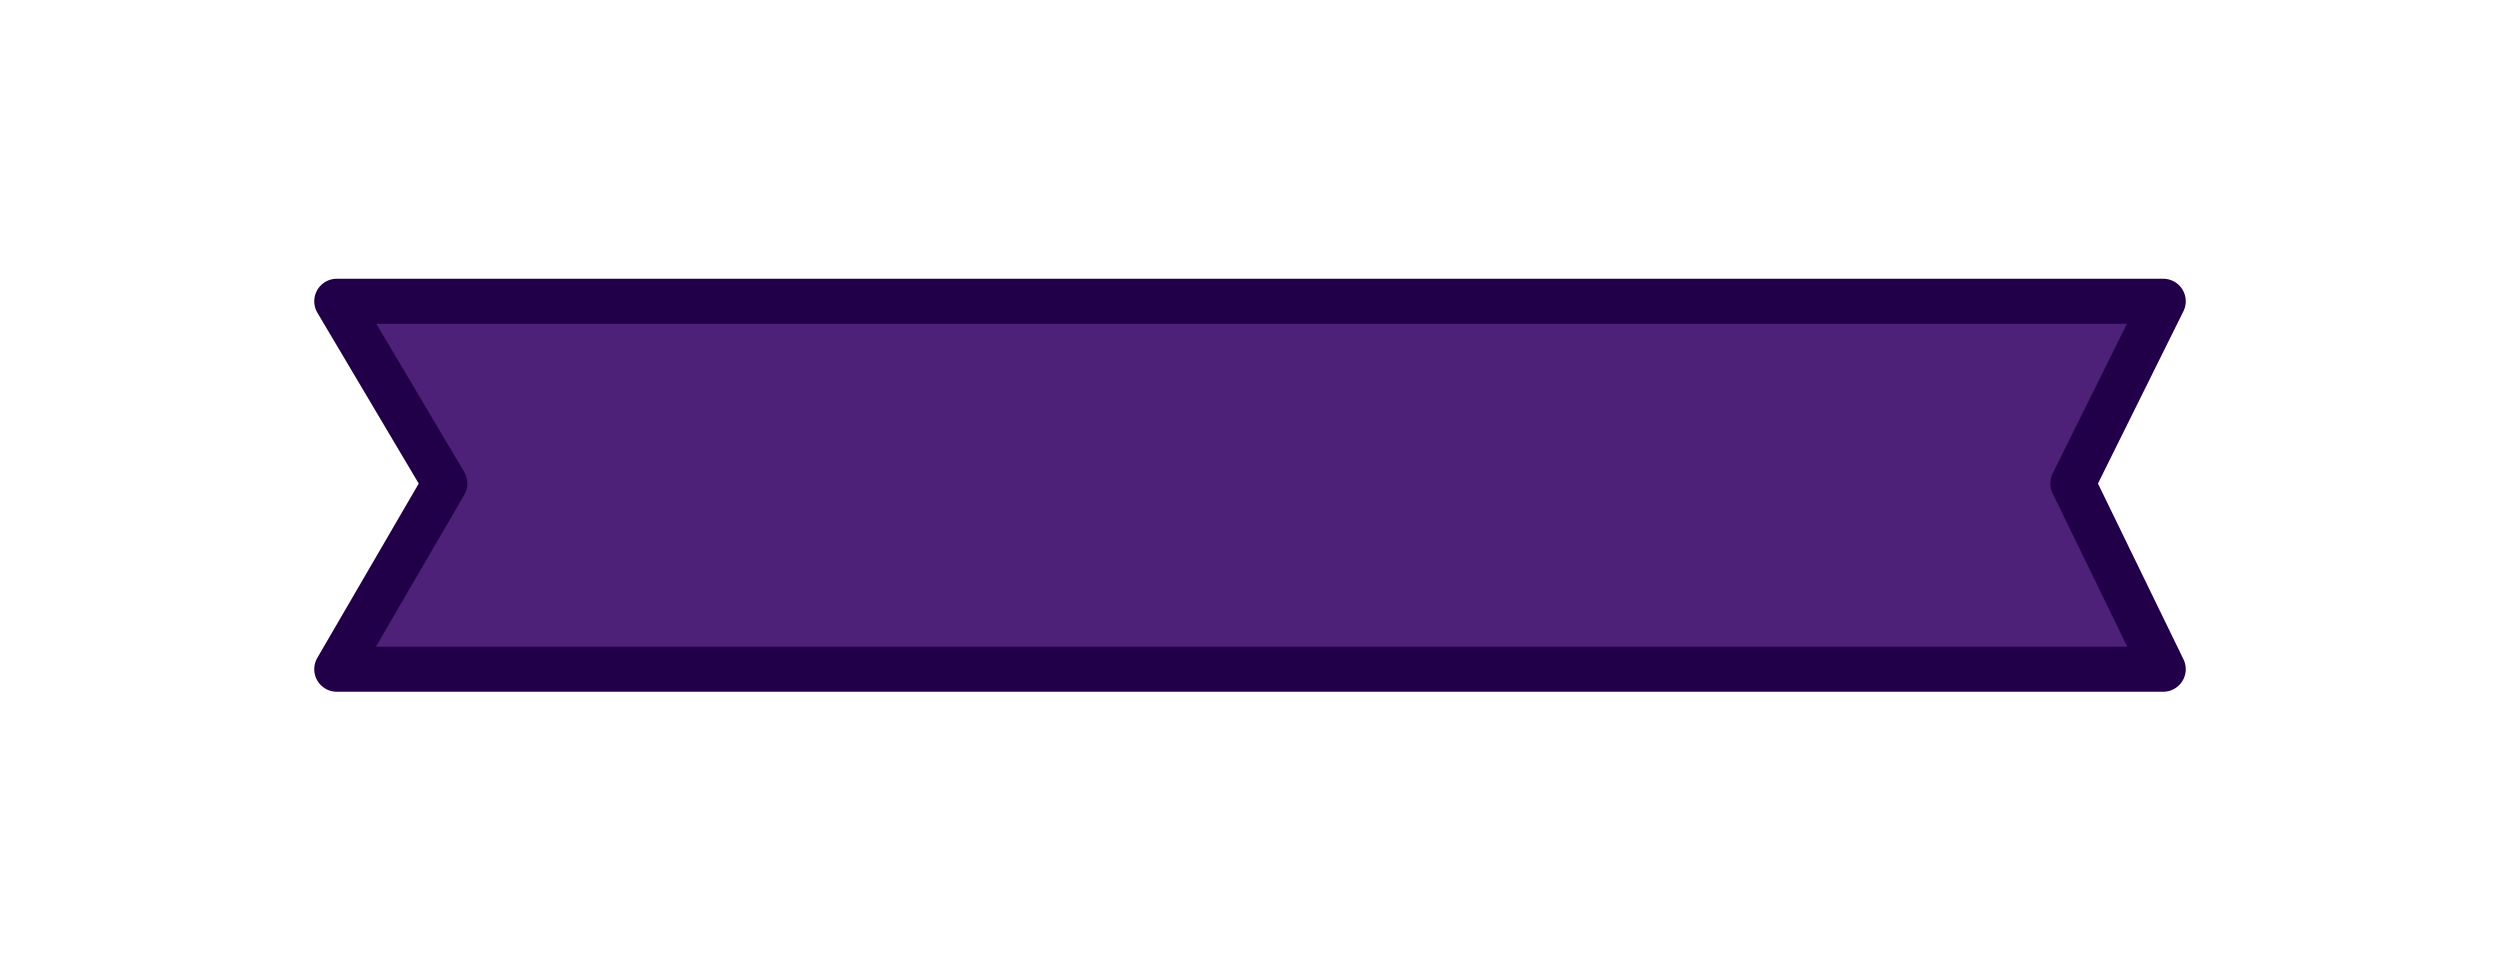 <?xml version="1.0" encoding="UTF-8"?><svg id="Capa_10" xmlns="http://www.w3.org/2000/svg" viewBox="0 0 554.91 215.41"><defs><style>.cls-1{fill:#4e2178;stroke:#220049;stroke-linecap:round;stroke-linejoin:round;stroke-width:10px;}</style></defs><polygon class="cls-1" points="480.16 148.54 74.75 148.54 98.74 107.31 74.75 66.87 480.16 66.87 460.1 107.31 480.16 148.54"/></svg>